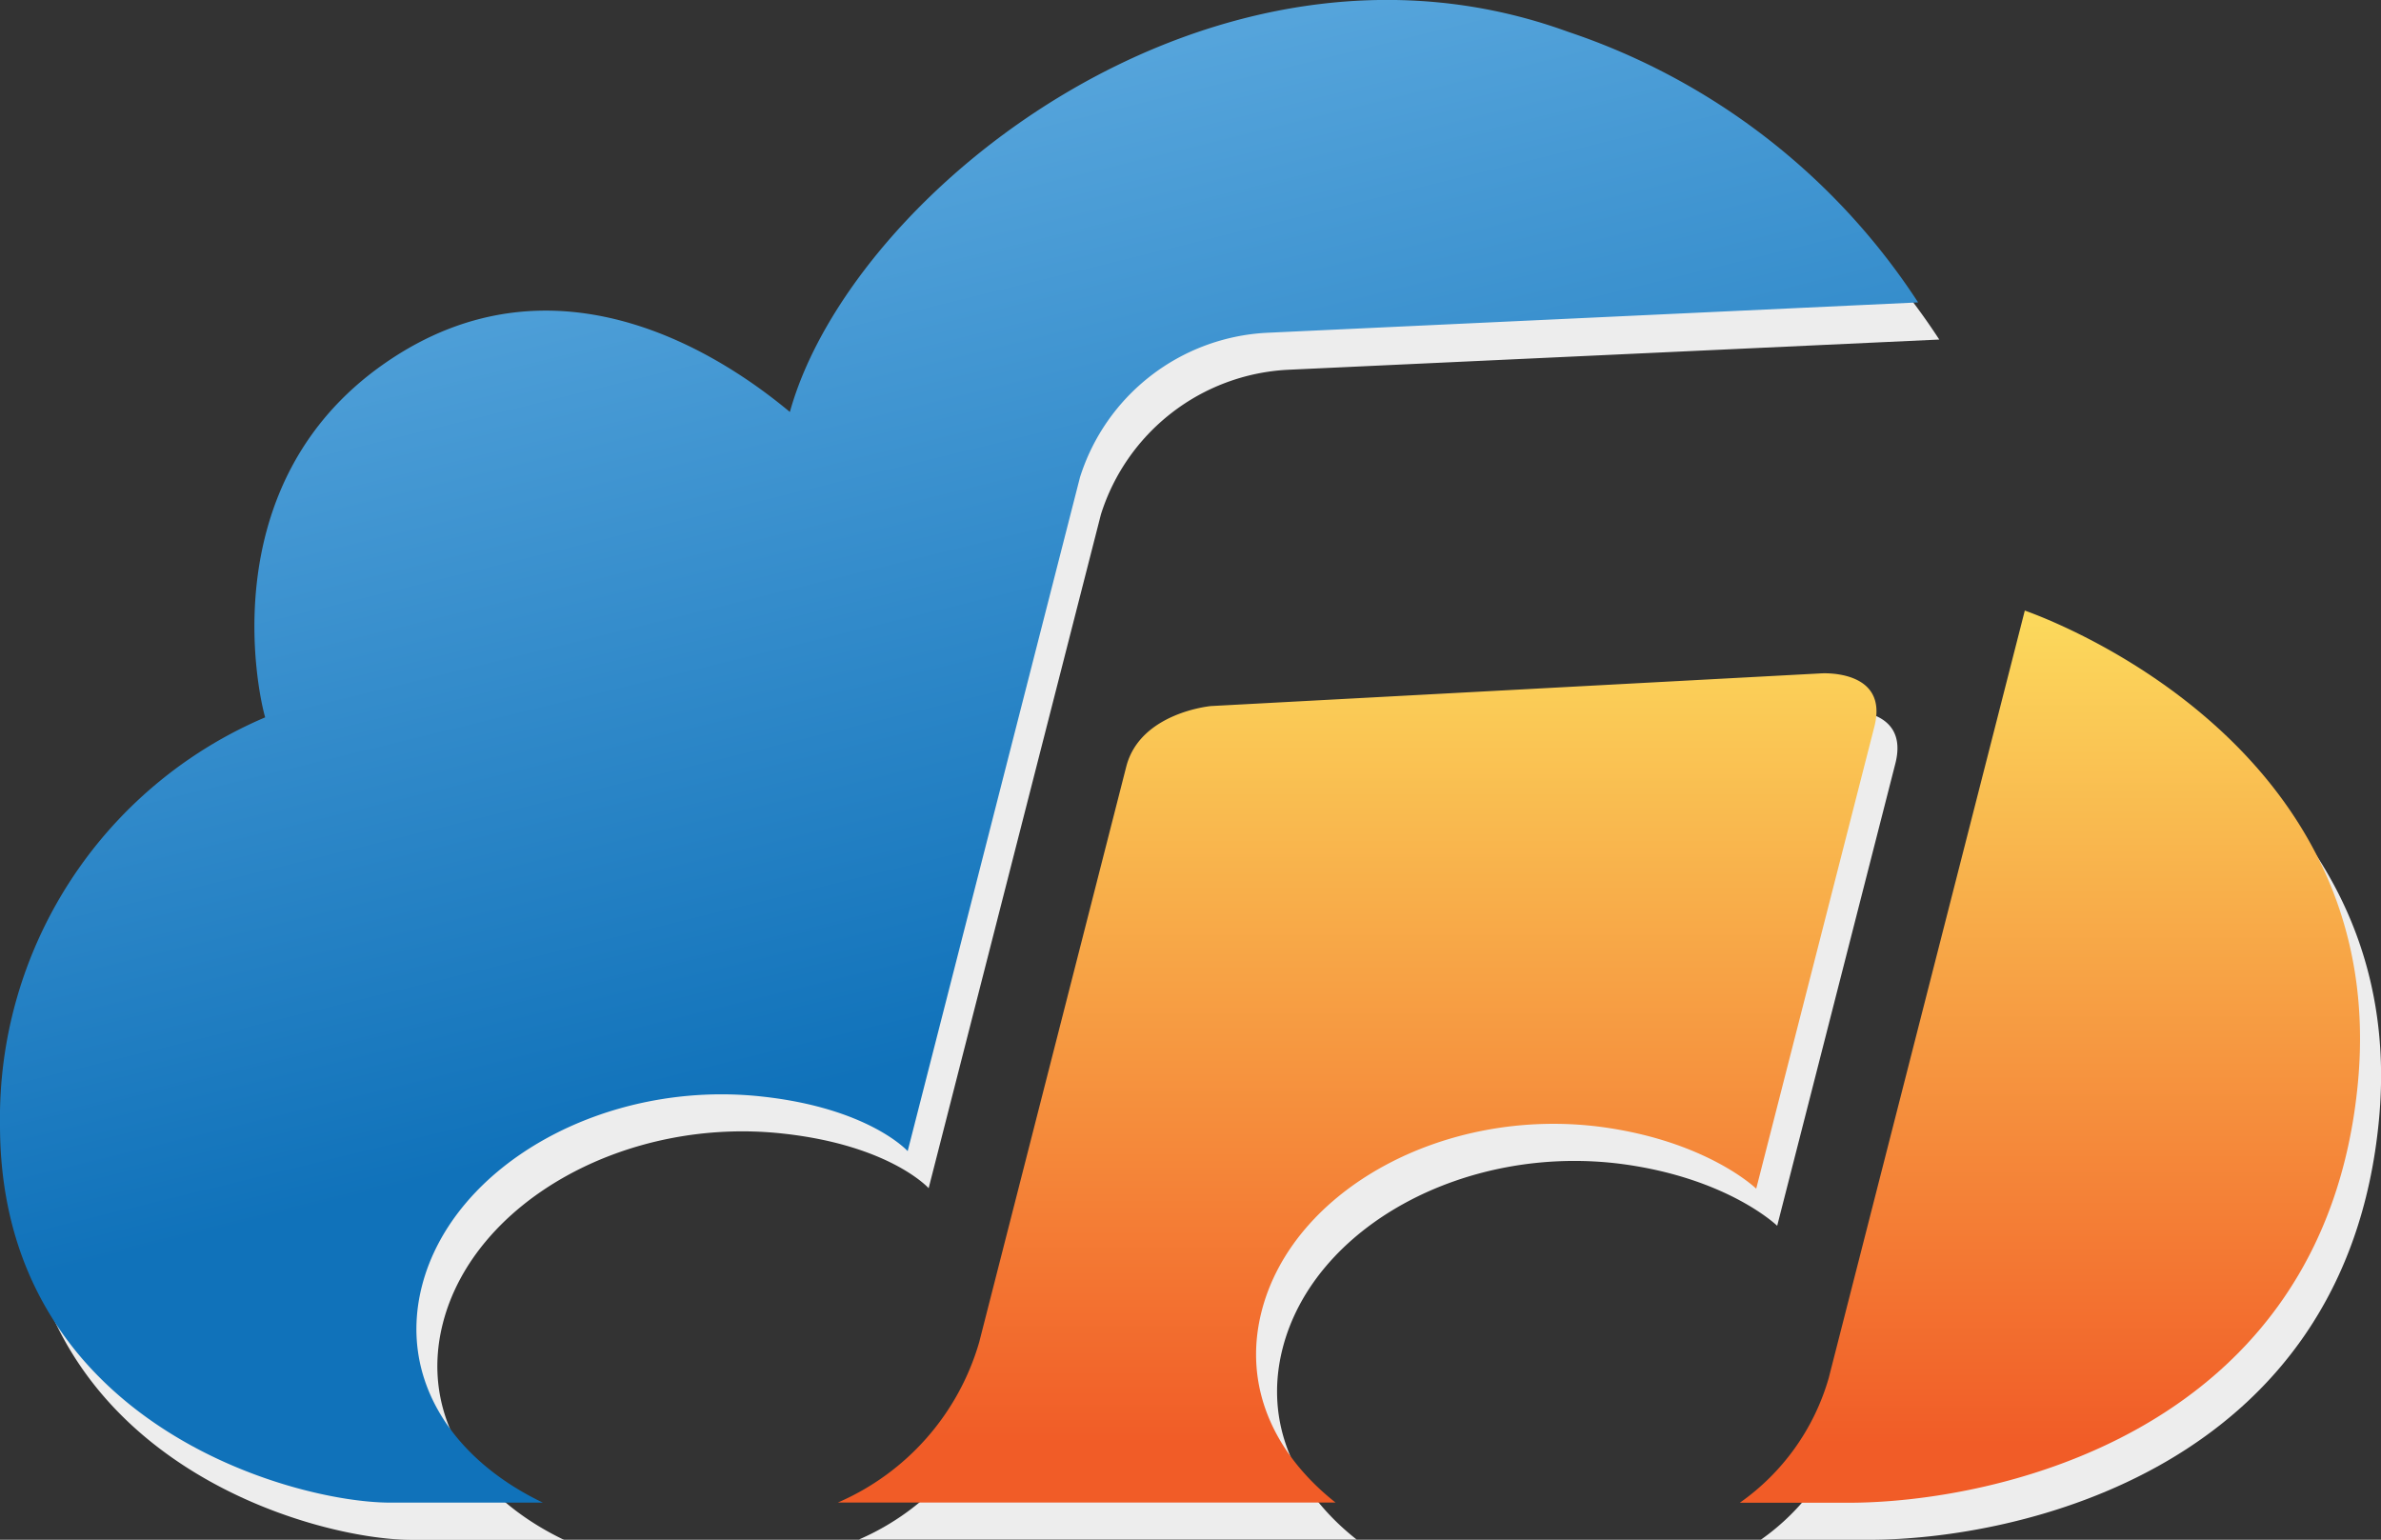 <svg xmlns="http://www.w3.org/2000/svg" xmlns:xlink="http://www.w3.org/1999/xlink" width="98.417" height="63.646" viewBox="0 0 98.417 63.646">
  <rect x="0" y="0" width="98.417" height="63.646" fill="#333333" stroke="none"/>
  <defs>
    <linearGradient id="linear-gradient" x1="0.559" y1="0.702" x2="0.4" y2="0.152" gradientUnits="objectBoundingBox">
      <stop offset="0" stop-color="#1072ba"/>
      <stop offset="1" stop-color="#55a4db"/>
    </linearGradient>
    <linearGradient id="linear-gradient-2" x1="0.5" y1="0.935" x2="0.5" y2="-0.113" gradientUnits="objectBoundingBox">
      <stop offset="0" stop-color="#f15c27"/>
      <stop offset="1" stop-color="#fde963"/>
    </linearGradient>
    <linearGradient id="linear-gradient-3" x1="0.5" y1="0.93" x2="0.5" y2="-0.198" xlink:href="#linear-gradient-2"/>
  </defs>
  <g id="Group_106" data-name="Group 106" transform="translate(-767.716 -1078.5)">
    <g id="Group_103" data-name="Group 103">
      <path id="Path_655" data-name="Path 655" d="M786.023,1133.193c1.287-5.034,7.587-8.557,14.078-7.834,4.414.487,6,2.255,6,2.255l7.122-27.854a8.563,8.563,0,0,1,7.7-5.974l26.951-1.251a27.784,27.784,0,0,0-14.472-11.188c-14.6-5.314-29.631,6.591-32.163,15.713-2.6-2.168-9.59-7-16.762-1.992s-5.182,13.771-4.926,14.623a18.006,18.006,0,0,0-10.96,16.859c0,12.323,12.108,15.6,16.127,15.6h6.312C787.193,1140.311,785.063,1136.947,786.023,1133.193Z" fill="#ededed"/>
      <g id="Group_102" data-name="Group 102">
        <path id="Path_656" data-name="Path 656" d="M852.278,1105.269,844.171,1137a9.513,9.513,0,0,1-3.674,5.146H845c5.975,0,19.689-2.83,21.051-17.379C867.3,1111.429,854.51,1106.063,852.278,1105.269Z" fill="#ededed"/>
        <path id="Path_657" data-name="Path 657" d="M820.733,1134.233c1.288-5.04,7.562-8.455,14.012-7.62,4.4.582,6.43,2.555,6.43,2.555l4.884-19.105c.612-2.393-2.194-2.2-2.194-2.2l-25.222,1.352s-2.924.264-3.5,2.5l-6.081,23.8a10.364,10.364,0,0,1-5.844,6.621H823.79C821.22,1140.106,819.948,1137.3,820.733,1134.233Z" fill="#ededed"/>
      </g>
    </g>
    <g id="Group_105" data-name="Group 105">
      <path id="Path_658" data-name="Path 658" d="M785.156,1131.661c1.287-5.034,7.587-8.554,14.078-7.833,4.414.486,6,2.254,6,2.254l7.123-27.854a8.558,8.558,0,0,1,7.7-5.971L847,1091a27.787,27.787,0,0,0-14.473-11.187c-14.6-5.313-29.631,6.591-32.162,15.716-2.6-2.168-9.59-7-16.762-2s-5.182,13.771-4.926,14.623a18.007,18.007,0,0,0-10.961,16.859c0,12.326,12.107,15.6,16.126,15.6h6.313C786.325,1138.778,784.2,1135.415,785.156,1131.661Z" fill="url(#linear-gradient)"/>
      <g id="Group_104" data-name="Group 104">
        <path id="Path_659" data-name="Path 659" d="M851.41,1103.738l-8.107,31.73a9.511,9.511,0,0,1-3.673,5.148h4.5c5.974,0,19.689-2.833,21.051-17.381C866.428,1109.9,853.643,1104.533,851.41,1103.738Z" fill="url(#linear-gradient-2)"/>
        <path id="Path_660" data-name="Path 660" d="M819.865,1132.7c1.289-5.038,7.563-8.456,14.013-7.621,4.4.583,6.43,2.555,6.43,2.555l4.884-19.1c.612-2.391-2.2-2.2-2.2-2.2l-25.222,1.351s-2.924.265-3.5,2.5l-6.081,23.8a10.367,10.367,0,0,1-5.844,6.624H822.92C820.352,1138.575,819.081,1135.768,819.865,1132.7Z" fill="url(#linear-gradient-3)"/>
      </g>
    </g>
  </g>
</svg>
